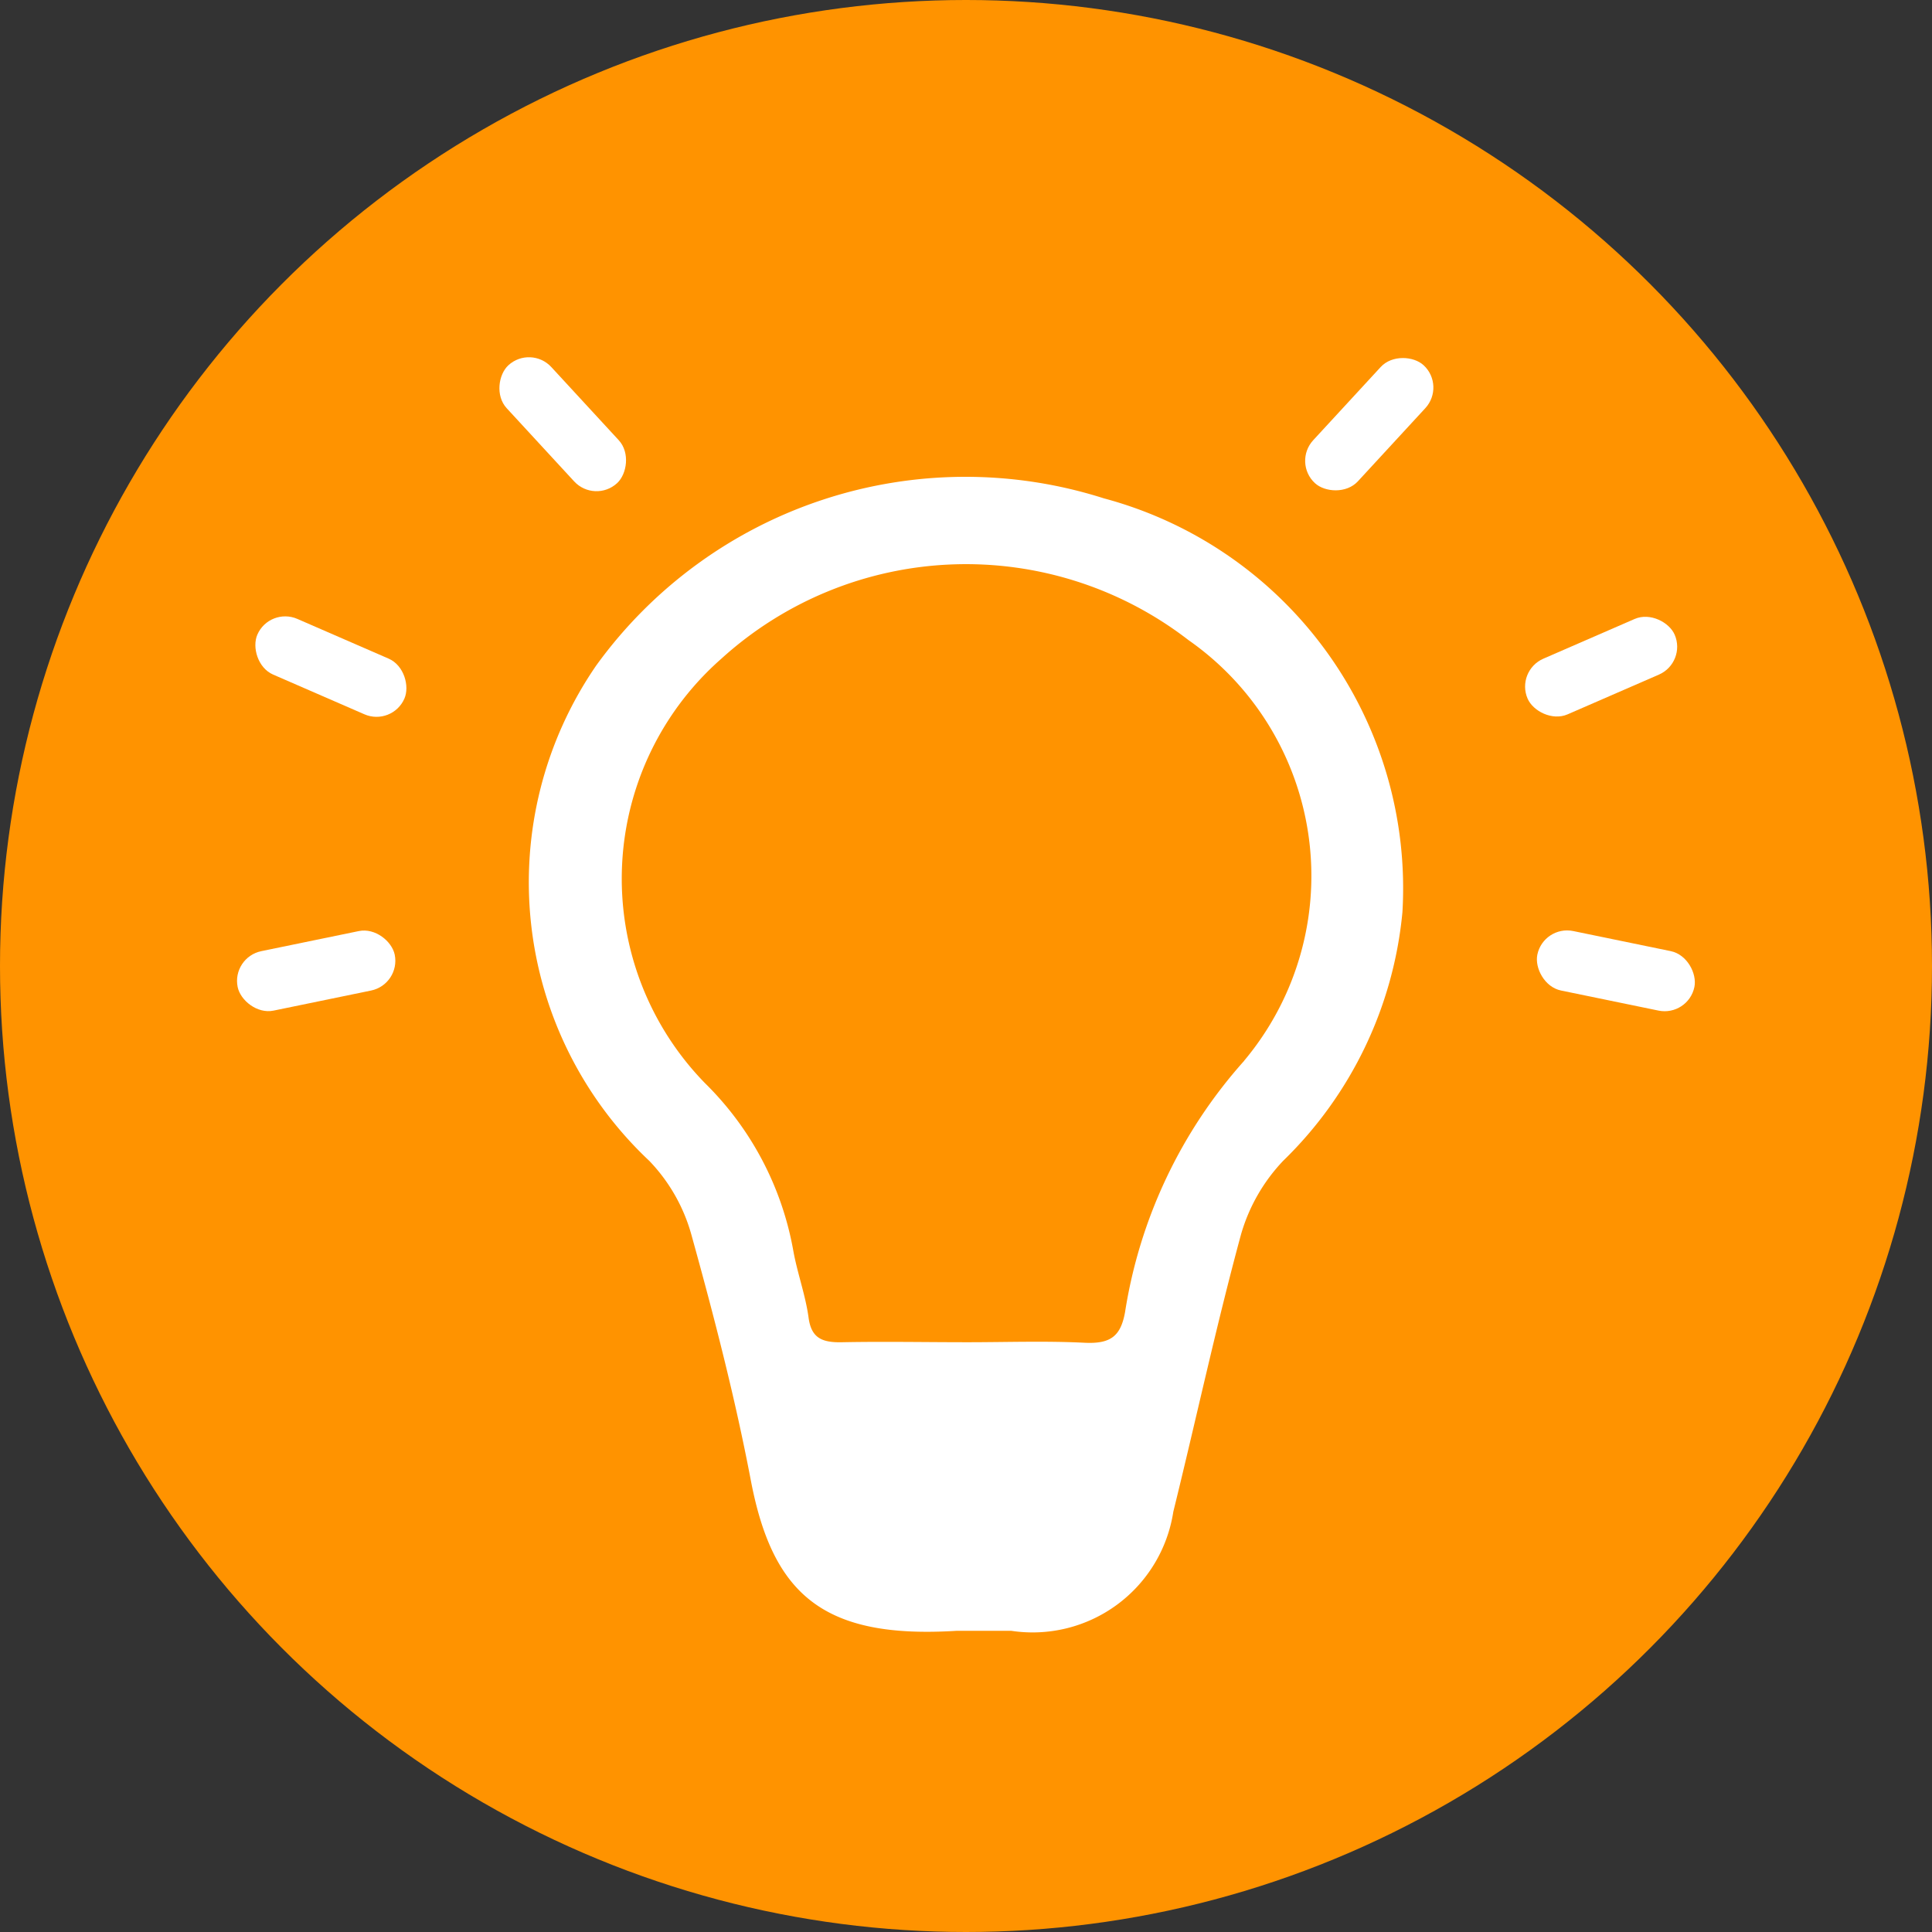 <svg id="Componente_45_1" data-name="Componente 45 – 1" xmlns="http://www.w3.org/2000/svg" width="19" height="19" viewBox="0 0 19 19">
  <rect x="0" y="0" width="19" height="19" fill="#333333" stroke="none"/>
  <circle id="Elipse_676" data-name="Elipse 676" cx="9.5" cy="9.5" r="9.5" fill="#ff9300"/>
  <path id="Caminho_13983" data-name="Caminho 13983" d="M809.573,509.536a4.481,4.481,0,0,0-4.992,1.643,3.76,3.76,0,0,0,.522,4.873,1.707,1.707,0,0,1,.414.728c.222.8.429,1.6.584,2.414.215,1.124.713,1.561,2.024,1.479.025,0,.051,0,.077,0h.46a1.4,1.4,0,0,0,1.594-1.172c.224-.908.42-1.821.665-2.724a1.752,1.752,0,0,1,.416-.727,3.92,3.92,0,0,0,1.172-2.445A3.969,3.969,0,0,0,809.573,509.536Zm1.38,5.531a4.823,4.823,0,0,0-1.172,2.473c-.043.237-.143.313-.4.3-.383-.019-.767-.005-1.151-.005-.409,0-.819-.008-1.228,0-.2.005-.306-.04-.333-.241-.03-.221-.11-.436-.15-.657a3.065,3.065,0,0,0-.869-1.65,2.879,2.879,0,0,1,.161-4.174,3.578,3.578,0,0,1,4.594-.183A2.829,2.829,0,0,1,810.952,515.067Z" transform="translate(-798.717 -504.635)" fill="#fff"/>
  <g id="Grupo_39859" data-name="Grupo 39859" transform="translate(2.277 3.39)">
    <rect id="Retângulo_2790" data-name="Retângulo 2790" width="1.577" height="0.597" rx="0.299" transform="matrix(-0.917, -0.399, 0.399, -0.917, 1.581, 3.754)" fill="#fff"/>
    <rect id="Retângulo_2791" data-name="Retângulo 2791" width="1.577" height="0.597" rx="0.299" transform="translate(3.572 1.564) rotate(-132.671)" fill="#fff"/>
    <rect id="Retângulo_2792" data-name="Retângulo 2792" width="1.577" height="0.597" rx="0.299" transform="translate(1.665 6.291) rotate(168.363)" fill="#fff"/>
    <rect id="Retângulo_2793" data-name="Retângulo 2793" width="1.577" height="0.597" rx="0.299" transform="matrix(0.917, -0.399, 0.399, 0.917, 12.627, 3.207)" fill="#fff"/>
    <rect id="Retângulo_2794" data-name="Retângulo 2794" width="1.577" height="0.597" rx="0.299" transform="translate(10.435 1.159) rotate(-47.329)" fill="#fff"/>
    <rect id="Retângulo_2795" data-name="Retângulo 2795" width="1.577" height="0.597" rx="0.299" transform="translate(12.902 5.706) rotate(11.637)" fill="#fff"/>
  </g>
</svg>